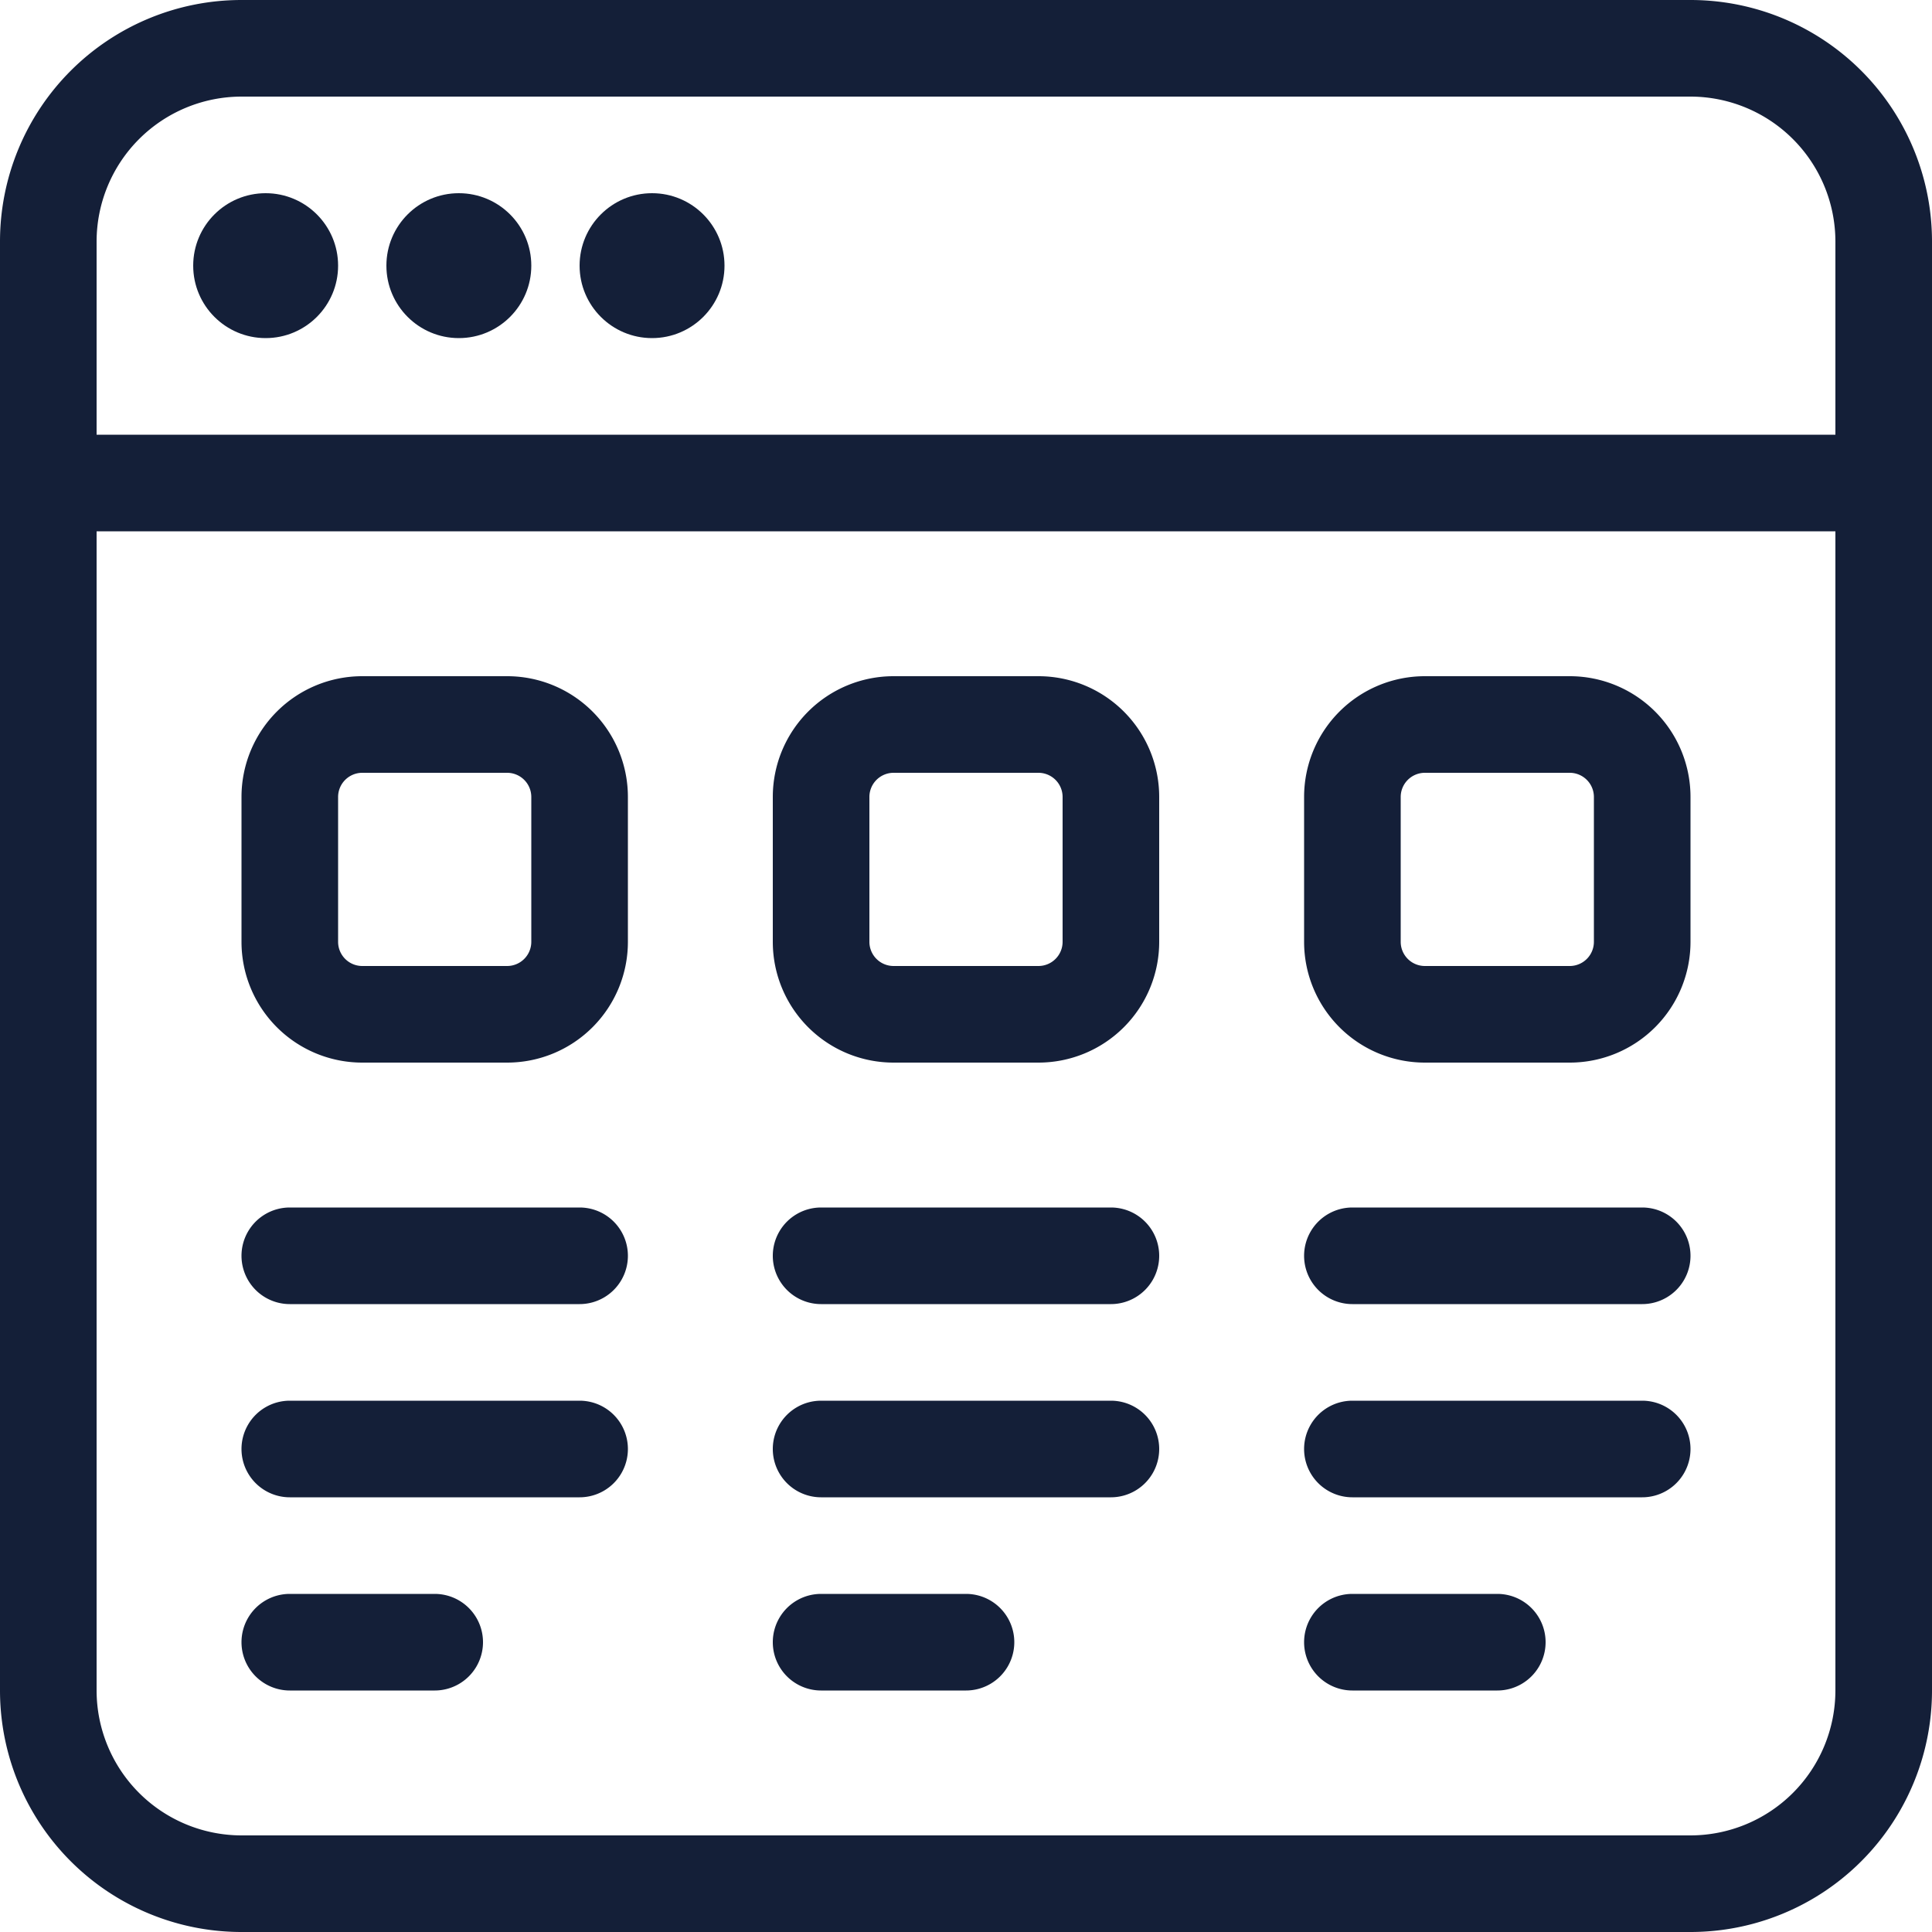 <svg id="Layer_1" data-name="Layer 1" xmlns="http://www.w3.org/2000/svg" viewBox="0 0 512 512"><defs><style>.cls-1{fill:#141f38;}</style></defs><title>browser-10-outline</title><path class="cls-1" d="M512,64A64,64,0,0,0,448,0H64A64,64,0,0,0,0,64V448a64,64,0,0,0,64,64H448a64,64,0,0,0,64-64ZM486.4,448A38.44,38.44,0,0,1,448,486.4H64A38.44,38.44,0,0,1,25.6,448V140.8H486.4ZM25.6,115.2V64A38.44,38.44,0,0,1,64,25.6H448A38.44,38.44,0,0,1,486.4,64v51.2Z"/><circle class="cls-1" cx="70.4" cy="70.4" r="19.2"/><circle class="cls-1" cx="121.6" cy="70.4" r="19.2"/><circle class="cls-1" cx="172.8" cy="70.4" r="19.2"/><path class="cls-1" d="M96,281.6h38.4a32,32,0,0,0,32-32V211.2a32,32,0,0,0-32-32H96a32,32,0,0,0-32,32v38.4A32,32,0,0,0,96,281.6Zm-6.4-70.4a6.41,6.41,0,0,1,6.4-6.4h38.4a6.41,6.41,0,0,1,6.4,6.4v38.4a6.41,6.41,0,0,1-6.4,6.4H96a6.41,6.41,0,0,1-6.4-6.4Z"/><path class="cls-1" d="M76.8,345.6h76.8a12.8,12.8,0,0,0,0-25.6H76.8a12.8,12.8,0,1,0,0,25.6Z"/><path class="cls-1" d="M76.8,396.8h76.8a12.8,12.8,0,0,0,0-25.6H76.8a12.8,12.8,0,1,0,0,25.6Z"/><path class="cls-1" d="M236.8,281.6h38.4a32,32,0,0,0,32-32V211.2a32,32,0,0,0-32-32H236.8a32,32,0,0,0-32,32v38.4A32,32,0,0,0,236.8,281.6Zm-6.4-70.4a6.41,6.41,0,0,1,6.4-6.4h38.4a6.41,6.41,0,0,1,6.4,6.4v38.4a6.41,6.41,0,0,1-6.4,6.4H236.8a6.41,6.41,0,0,1-6.4-6.4Z"/><path class="cls-1" d="M377.6,281.6H416a32,32,0,0,0,32-32V211.2a32,32,0,0,0-32-32H377.6a32,32,0,0,0-32,32v38.4A32,32,0,0,0,377.6,281.6Zm-6.4-70.4a6.41,6.41,0,0,1,6.4-6.4H416a6.41,6.41,0,0,1,6.4,6.4v38.4A6.41,6.41,0,0,1,416,256H377.6a6.41,6.41,0,0,1-6.4-6.4Z"/><path class="cls-1" d="M76.8,448h38.4a12.8,12.8,0,1,0,0-25.6H76.8a12.8,12.8,0,1,0,0,25.6Z"/><path class="cls-1" d="M217.6,345.6h76.8a12.8,12.8,0,1,0,0-25.6H217.6a12.8,12.8,0,1,0,0,25.6Z"/><path class="cls-1" d="M217.6,396.8h76.8a12.8,12.8,0,1,0,0-25.6H217.6a12.8,12.8,0,1,0,0,25.6Z"/><path class="cls-1" d="M217.6,448H256a12.8,12.8,0,1,0,0-25.6H217.6a12.8,12.8,0,1,0,0,25.6Z"/><path class="cls-1" d="M358.4,345.6h76.8a12.8,12.8,0,1,0,0-25.6H358.4a12.8,12.8,0,0,0,0,25.6Z"/><path class="cls-1" d="M358.4,396.8h76.8a12.8,12.8,0,1,0,0-25.6H358.4a12.8,12.8,0,0,0,0,25.6Z"/><path class="cls-1" d="M358.4,448h38.4a12.8,12.8,0,1,0,0-25.6H358.4a12.8,12.8,0,0,0,0,25.6Z"/></svg>
